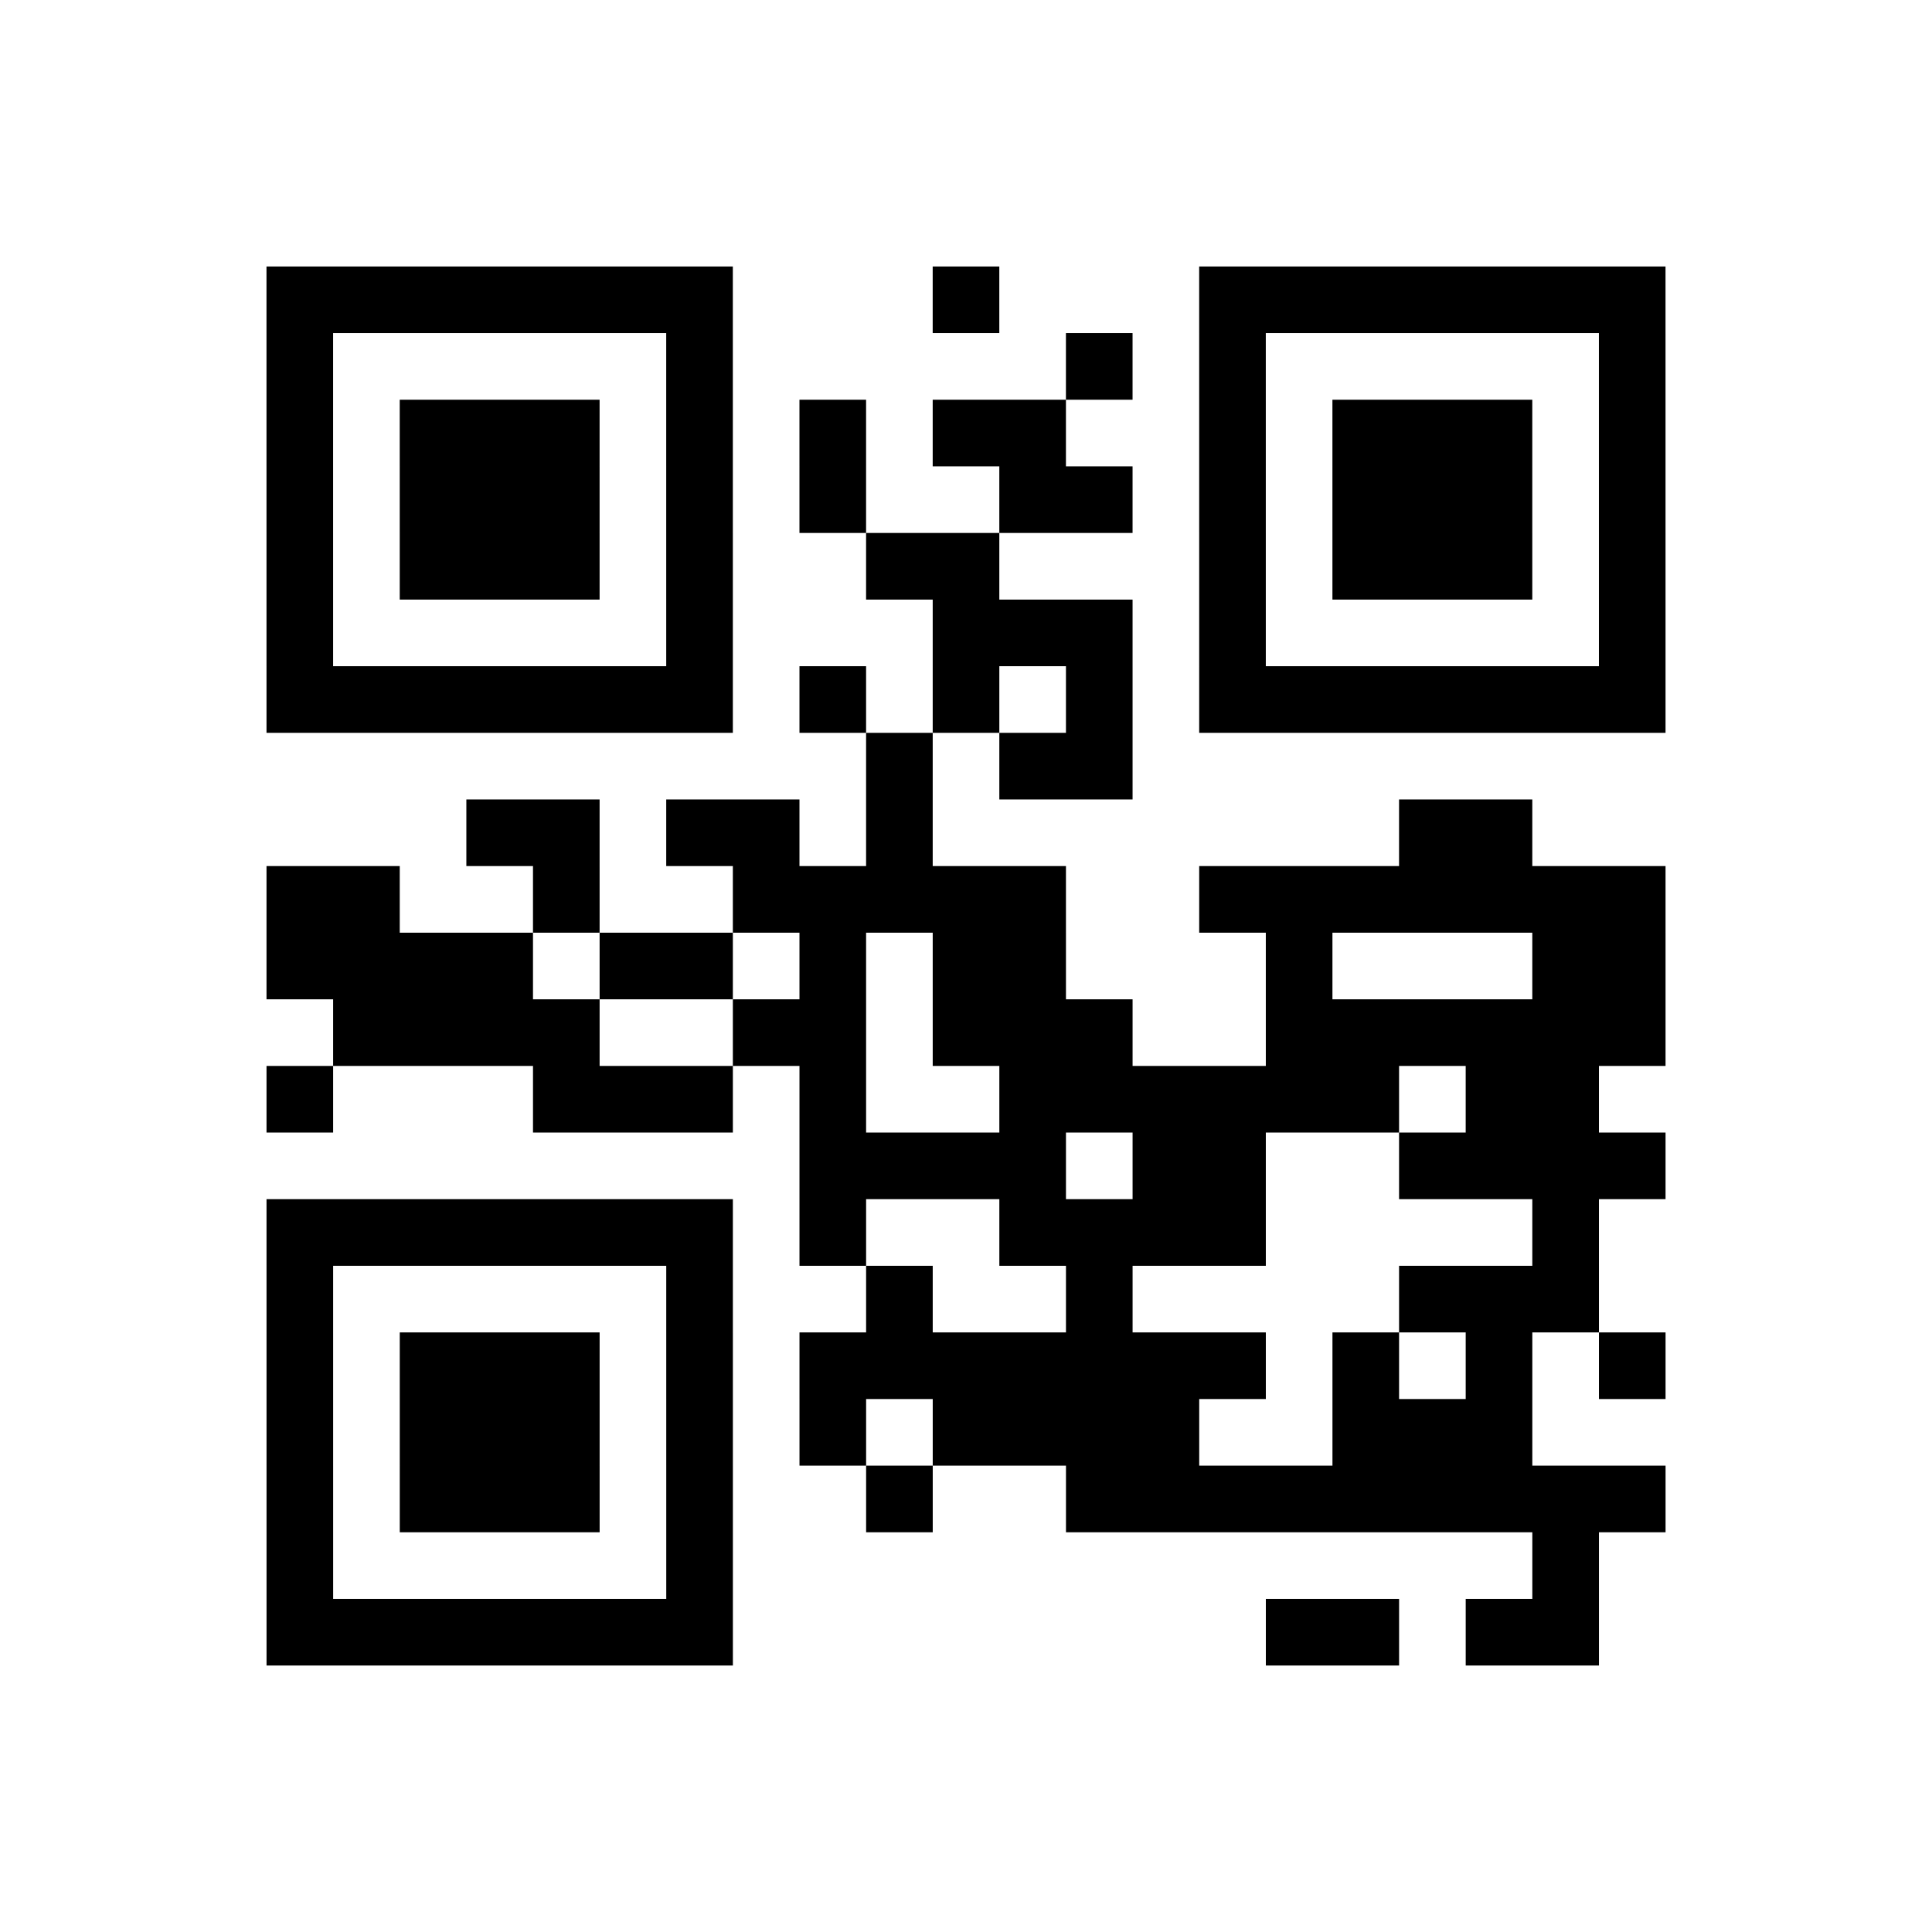 <?xml version="1.0" encoding="UTF-8"?>
<svg xmlns="http://www.w3.org/2000/svg" height="232" width="232" class="pyqrcode"><path transform="scale(8)" stroke="#000" class="pyqrline" d="M4 4.5h7m3 0h1m3 0h7m-21 1h1m5 0h1m5 0h1m1 0h1m5 0h1m-21 1h1m1 0h3m1 0h1m1 0h1m1 0h2m2 0h1m1 0h3m1 0h1m-21 1h1m1 0h3m1 0h1m1 0h1m2 0h2m1 0h1m1 0h3m1 0h1m-21 1h1m1 0h3m1 0h1m2 0h2m3 0h1m1 0h3m1 0h1m-21 1h1m5 0h1m3 0h3m1 0h1m5 0h1m-21 1h7m1 0h1m1 0h1m1 0h1m1 0h7m-12 1h1m1 0h2m-10 1h2m1 0h2m1 0h1m7 0h2m-19 1h2m2 0h1m2 0h5m2 0h7m-21 1h4m1 0h2m1 0h1m1 0h2m3 0h1m3 0h2m-20 1h4m2 0h2m1 0h3m2 0h6m-21 1h1m3 0h3m1 0h1m2 0h6m1 0h2m-12 1h4m1 0h2m2 0h4m-21 1h7m1 0h1m2 0h4m4 0h1m-20 1h1m5 0h1m2 0h1m2 0h1m4 0h3m-20 1h1m1 0h3m1 0h1m1 0h7m1 0h1m1 0h1m1 0h1m-21 1h1m1 0h3m1 0h1m1 0h1m1 0h4m2 0h3m-19 1h1m1 0h3m1 0h1m2 0h1m2 0h9m-21 1h1m5 0h1m12 0h1m-20 1h7m8 0h2m1 0h2"/></svg>
